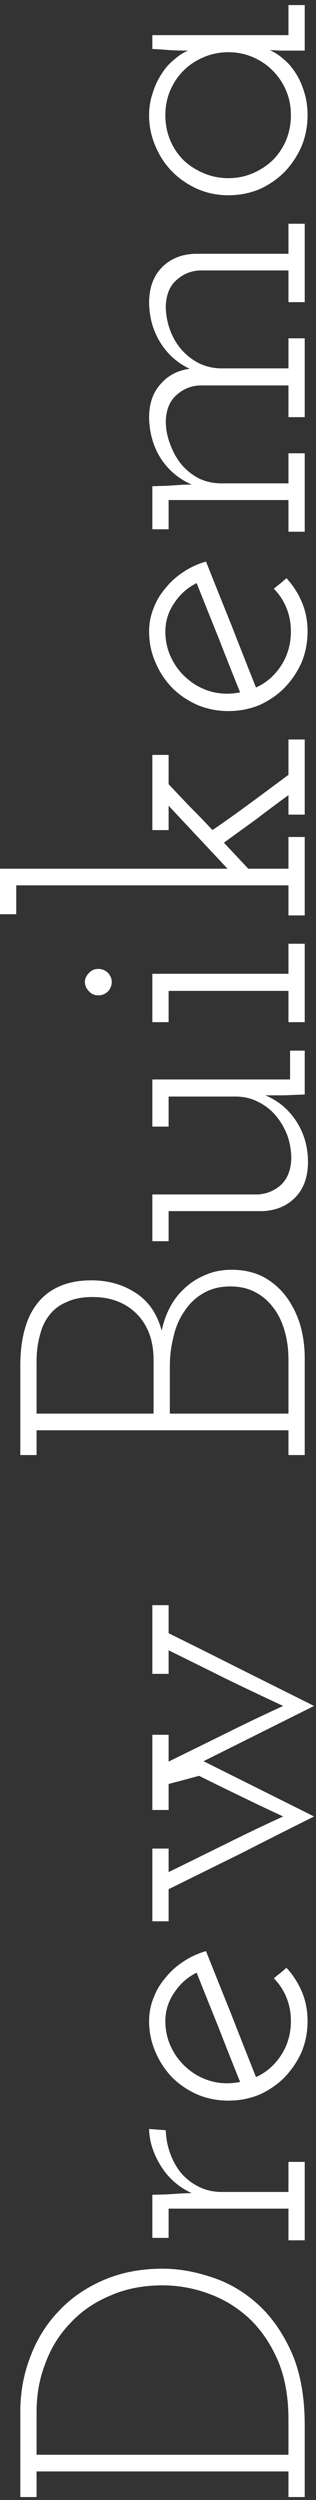 <svg width="56" height="443" viewBox="0 0 56 443" version="1.1" xmlns="http://www.w3.org/2000/svg" xmlns:xlink="http://www.w3.org/1999/xlink" xmlns:figma="http://www.figma.com/figma/ns">
<rect x="0" y="0" width="56" height="443" fill="#333333" stroke="none"/>
<title>Drew Buikema</title>
<desc>Created using Figma</desc>
<g id="Canvas" transform="translate(45 402)" figma:type="canvas">
<g id="Drew Buikema" style="mix-blend-mode:normal;" figma:type="text">
<use xlink:href="#path0_fill" transform="matrix(6.12323e-17 -1 1 6.12323e-17 -45 43)" fill="#FFFFFF" style="mix-blend-mode:normal;"/>
</g>
</g>
<defs>
<path id="path0_fill" d="M 2.52 51.12L 7.056 51.12L 7.056 6.48L 2.52 6.48L 2.52 3.6L 17.64 3.6C 21.096 3.6 24.36 4.2 27.432 5.4C 30.504 6.552 33.192 8.232 35.496 10.44C 37.8 12.6 39.624 15.24 40.968 18.36C 42.312 21.48 42.984 24.96 42.984 28.8C 42.984 31.632 42.48 34.536 41.472 37.512C 40.512 40.488 38.928 43.2 36.72 45.648C 34.512 48.096 31.632 50.112 28.08 51.696C 24.576 53.232 20.28 54 15.192 54L 2.52 54L 2.52 51.12ZM 10.008 6.48L 10.008 51.12L 16.272 51.12C 20.256 51.12 23.736 50.496 26.712 49.248C 29.688 47.952 32.16 46.272 34.128 44.208C 36.096 42.096 37.56 39.72 38.52 37.08C 39.528 34.392 40.032 31.632 40.032 28.8C 40.032 25.392 39.432 22.32 38.232 19.584C 37.08 16.8 35.472 14.448 33.408 12.528C 31.392 10.56 29.016 9.072 26.28 8.064C 23.592 7.008 20.712 6.48 17.64 6.48L 10.008 6.48ZM 48.012 51.12L 53.628 51.12L 53.628 29.88L 48.444 29.88L 48.444 27L 56.076 27L 56.148 29.52C 56.196 30.336 56.244 31.08 56.292 31.752C 56.34 32.424 56.364 33.168 56.364 33.984C 57.468 31.632 59.076 29.808 61.188 28.512C 63.348 27.168 65.532 26.472 67.74 26.424L 67.524 29.376C 65.988 29.424 64.548 29.712 63.204 30.24C 61.908 30.72 60.756 31.392 59.748 32.256C 58.788 33.12 58.02 34.152 57.444 35.352C 56.868 36.552 56.58 37.848 56.58 39.24L 56.58 51.12L 61.908 51.12L 61.908 54L 48.012 54L 48.012 51.12ZM 86.874 29.304C 85.098 29.304 83.466 29.688 81.978 30.456C 80.538 31.176 79.314 32.16 78.306 33.408C 77.298 34.608 76.578 36.024 76.146 37.656C 75.762 39.24 75.738 40.872 76.074 42.552C 79.29 41.256 82.506 39.984 85.722 38.736C 88.938 37.44 92.178 36.144 95.442 34.848C 94.626 33.216 93.45 31.896 91.914 30.888C 90.378 29.832 88.698 29.304 86.874 29.304ZM 99.258 36.504C 95.514 37.992 91.794 39.48 88.098 40.968C 84.402 42.408 80.682 43.872 76.938 45.36C 77.754 47.184 79.05 48.672 80.826 49.824C 82.602 50.976 84.618 51.552 86.874 51.552C 88.362 51.552 89.754 51.288 91.05 50.76C 92.346 50.232 93.474 49.488 94.434 48.528C 94.77 48.912 95.082 49.296 95.37 49.68C 95.658 50.016 95.97 50.376 96.306 50.76C 95.058 51.912 93.642 52.824 92.058 53.496C 90.474 54.168 88.746 54.504 86.874 54.504C 84.906 54.504 83.058 54.144 81.33 53.424C 79.65 52.656 78.162 51.648 76.866 50.4C 75.618 49.152 74.61 47.688 73.842 46.008C 73.122 44.28 72.762 42.432 72.762 40.464C 72.762 38.544 73.122 36.72 73.842 34.992C 74.61 33.264 75.618 31.776 76.866 30.528C 78.162 29.28 79.65 28.296 81.33 27.576C 83.058 26.808 84.906 26.424 86.874 26.424C 88.314 26.424 89.682 26.688 90.978 27.216C 92.274 27.696 93.45 28.392 94.506 29.304C 95.61 30.168 96.57 31.224 97.386 32.472C 98.202 33.672 98.826 35.016 99.258 36.504ZM 148.391 27L 160.559 27L 160.559 29.88L 155.591 29.88C 153.431 34.248 151.271 38.568 149.111 42.84C 146.999 47.064 144.863 51.336 142.703 55.656L 132.911 36.072L 123.119 55.656C 120.959 51.336 118.799 47.064 116.639 42.84C 114.527 38.568 112.391 34.248 110.231 29.88L 104.543 29.88L 104.543 27L 117.431 27L 117.431 29.88L 113.255 29.88C 114.935 33.288 116.615 36.696 118.295 40.104C 119.975 43.464 121.583 46.824 123.119 50.184C 124.271 47.688 125.447 45.216 126.647 42.768C 127.847 40.272 129.071 37.776 130.319 35.28C 130.079 34.368 129.839 33.48 129.599 32.616C 129.359 31.704 129.119 30.792 128.879 29.88L 124.271 29.88L 124.271 27L 137.591 27L 137.591 29.88L 132.839 29.88C 134.519 33.288 136.199 36.696 137.879 40.104C 139.559 43.464 141.167 46.824 142.703 50.184C 144.287 46.776 145.895 43.392 147.527 40.032C 149.207 36.672 150.887 33.288 152.567 29.88L 148.391 29.88L 148.391 27ZM 187.161 51.12L 191.553 51.12L 191.553 6.48L 187.161 6.48L 187.161 3.6L 203.073 3.6C 205.329 3.6 207.369 3.84 209.193 4.32C 211.065 4.8 212.649 5.544 213.945 6.552C 215.289 7.56 216.321 8.88 217.041 10.512C 217.761 12.096 218.121 13.992 218.121 16.2C 218.121 19.176 217.377 21.792 215.889 24.048C 214.449 26.304 212.217 27.84 209.193 28.656C 210.633 28.944 212.001 29.424 213.297 30.096C 214.593 30.768 215.721 31.632 216.681 32.688C 217.689 33.744 218.481 34.968 219.057 36.36C 219.681 37.752 219.993 39.312 219.993 41.04C 219.993 43.2 219.561 45.096 218.697 46.728C 217.833 48.312 216.657 49.656 215.169 50.76C 213.729 51.816 212.073 52.632 210.201 53.208C 208.329 53.736 206.385 54 204.369 54L 187.161 54L 187.161 51.12ZM 194.505 30.096L 194.505 51.12L 204.081 51.12C 205.857 51.12 207.513 50.904 209.049 50.472C 210.633 50.04 212.001 49.392 213.153 48.528C 214.353 47.664 215.289 46.608 215.961 45.36C 216.681 44.064 217.041 42.552 217.041 40.824C 217.041 38.952 216.633 37.344 215.817 36C 215.049 34.656 213.993 33.552 212.649 32.688C 211.353 31.776 209.841 31.128 208.113 30.744C 206.433 30.312 204.681 30.096 202.857 30.096L 194.505 30.096ZM 194.505 6.48L 194.505 27.216L 204.009 27.216C 207.417 27.216 210.129 26.232 212.145 24.264C 214.161 22.248 215.169 19.632 215.169 16.416C 215.169 14.64 214.881 13.128 214.305 11.88C 213.777 10.584 213.009 9.552 212.001 8.784C 210.993 7.968 209.769 7.392 208.329 7.056C 206.937 6.672 205.401 6.48 203.721 6.48L 194.505 6.48ZM 225.059 27L 233.339 27L 233.339 45.72C 233.435 47.256 233.987 48.6 234.995 49.752C 236.051 50.904 237.587 51.528 239.603 51.624C 241.091 51.624 242.507 51.384 243.851 50.904C 245.195 50.376 246.371 49.68 247.379 48.816C 248.387 47.952 249.179 46.92 249.755 45.72C 250.379 44.52 250.691 43.2 250.691 41.76L 250.691 29.88L 245.363 29.88L 245.363 27L 253.715 27L 253.715 51.408L 258.827 51.408L 258.827 54L 251.051 54L 250.907 50.256L 250.907 47.016C 249.947 49.32 248.387 51.168 246.227 52.56C 244.115 53.904 241.739 54.576 239.099 54.576C 236.459 54.576 234.371 53.832 232.835 52.344C 231.299 50.856 230.483 48.912 230.387 46.512L 230.387 29.88L 225.059 29.88L 225.059 27ZM 263.872 51.12L 269.416 51.12L 269.416 29.88L 263.872 29.88L 263.872 27L 272.44 27L 272.44 51.12L 277.768 51.12L 277.768 54L 263.872 54L 263.872 51.12ZM 268.624 17.424C 268.624 16.752 268.864 16.2 269.344 15.768C 269.824 15.288 270.376 15.048 271 15.048C 271.576 15.048 272.104 15.288 272.584 15.768C 273.064 16.2 273.304 16.752 273.304 17.424C 273.304 18.096 273.064 18.672 272.584 19.152C 272.104 19.584 271.576 19.8 271 19.8C 270.376 19.8 269.824 19.584 269.344 19.152C 268.864 18.672 268.624 18.096 268.624 17.424ZM 300.642 51.12L 304.098 51.12C 302.706 49.2 301.29 47.304 299.85 45.432C 298.458 43.512 297.066 41.592 295.674 39.672L 291.066 43.992L 291.066 51.12L 296.682 51.12L 296.682 54L 282.786 54L 282.786 51.12L 288.114 51.12L 288.114 2.88L 283.002 2.88L 283.002 0L 291.066 0L 291.066 40.32L 302.226 29.88L 297.906 29.88L 297.906 27L 311.226 27L 311.226 29.88L 306.042 29.88C 304.554 31.272 303.186 32.568 301.938 33.768C 300.738 34.968 299.394 36.264 297.906 37.656C 299.49 39.96 301.098 42.216 302.73 44.424C 304.362 46.632 306.018 48.864 307.698 51.12L 313.962 51.12L 313.962 54L 300.642 54L 300.642 51.12ZM 333.109 29.304C 331.333 29.304 329.701 29.688 328.213 30.456C 326.773 31.176 325.549 32.16 324.541 33.408C 323.533 34.608 322.813 36.024 322.381 37.656C 321.997 39.24 321.973 40.872 322.309 42.552C 325.525 41.256 328.741 39.984 331.957 38.736C 335.173 37.44 338.413 36.144 341.677 34.848C 340.861 33.216 339.685 31.896 338.149 30.888C 336.613 29.832 334.933 29.304 333.109 29.304ZM 345.493 36.504C 341.749 37.992 338.029 39.48 334.333 40.968C 330.637 42.408 326.917 43.872 323.173 45.36C 323.989 47.184 325.285 48.672 327.061 49.824C 328.837 50.976 330.853 51.552 333.109 51.552C 334.597 51.552 335.989 51.288 337.285 50.76C 338.581 50.232 339.709 49.488 340.669 48.528C 341.005 48.912 341.317 49.296 341.605 49.68C 341.893 50.016 342.205 50.376 342.541 50.76C 341.293 51.912 339.877 52.824 338.293 53.496C 336.709 54.168 334.981 54.504 333.109 54.504C 331.141 54.504 329.293 54.144 327.565 53.424C 325.885 52.656 324.397 51.648 323.101 50.4C 321.853 49.152 320.845 47.688 320.077 46.008C 319.357 44.28 318.997 42.432 318.997 40.464C 318.997 38.544 319.357 36.72 320.077 34.992C 320.845 33.264 321.853 31.776 323.101 30.528C 324.397 29.28 325.885 28.296 327.565 27.576C 329.293 26.808 331.141 26.424 333.109 26.424C 334.549 26.424 335.917 26.688 337.213 27.216C 338.509 27.696 339.685 28.392 340.741 29.304C 341.845 30.168 342.805 31.224 343.621 32.472C 344.437 33.672 345.061 35.016 345.493 36.504ZM 391.458 51.12L 397.074 51.12L 397.074 35.28C 396.978 33.744 396.402 32.4 395.346 31.248C 394.338 30.096 392.826 29.472 390.81 29.376C 389.37 29.376 387.978 29.616 386.634 30.096C 385.29 30.576 384.114 31.248 383.106 32.112C 382.098 32.976 381.282 34.008 380.658 35.208C 380.082 36.36 379.77 37.632 379.722 39.024L 379.722 51.12L 385.05 51.12L 385.05 54L 371.082 54L 371.082 51.12L 376.698 51.12L 376.698 35.28C 376.602 33.744 376.026 32.4 374.97 31.248C 373.962 30.096 372.45 29.472 370.434 29.376C 368.994 29.376 367.602 29.64 366.258 30.168C 364.914 30.648 363.714 31.32 362.658 32.184C 361.65 33.048 360.834 34.08 360.21 35.28C 359.634 36.48 359.346 37.8 359.346 39.24L 359.346 51.12L 364.674 51.12L 364.674 54L 350.778 54L 350.778 51.12L 356.394 51.12L 356.394 29.88L 351.21 29.88L 351.21 27L 358.842 27L 358.914 29.52C 358.962 30.336 359.01 31.08 359.058 31.752C 359.106 32.424 359.13 33.168 359.13 33.984C 360.138 31.68 361.674 29.856 363.738 28.512C 365.85 27.168 368.274 26.472 371.01 26.424C 373.458 26.424 375.426 27.096 376.914 28.44C 378.45 29.736 379.362 31.464 379.65 33.624C 380.658 31.464 382.194 29.736 384.258 28.44C 386.322 27.144 388.674 26.472 391.314 26.424C 393.954 26.424 396.042 27.168 397.578 28.656C 399.114 30.144 399.93 32.088 400.026 34.488L 400.026 51.12L 405.354 51.12L 405.354 54L 391.458 54L 391.458 51.12ZM 410.403 40.464C 410.403 38.544 410.763 36.744 411.483 35.064C 412.251 33.336 413.259 31.848 414.507 30.6C 415.803 29.304 417.315 28.296 419.043 27.576C 420.771 26.808 422.619 26.424 424.587 26.424C 425.979 26.424 427.299 26.64 428.547 27.072C 429.795 27.456 430.923 27.984 431.931 28.656C 432.939 29.28 433.779 30.024 434.451 30.888C 435.171 31.704 435.699 32.52 436.035 33.336C 436.035 32.28 436.059 31.224 436.107 30.168C 436.203 29.112 436.275 28.056 436.323 27L 438.771 27L 438.771 51.12L 444.099 51.12L 444.099 54L 436.035 54L 436.035 51.12C 436.035 50.544 436.035 49.992 436.035 49.464C 436.083 48.888 436.107 48.336 436.107 47.808C 435.771 48.624 435.243 49.44 434.523 50.256C 433.851 51.072 433.011 51.792 432.003 52.416C 431.043 53.04 429.915 53.544 428.619 53.928C 427.371 54.312 426.027 54.504 424.587 54.504C 422.619 54.504 420.771 54.144 419.043 53.424C 417.315 52.656 415.803 51.648 414.507 50.4C 413.259 49.152 412.251 47.688 411.483 46.008C 410.763 44.28 410.403 42.432 410.403 40.464ZM 413.427 40.464C 413.427 42 413.715 43.44 414.291 44.784C 414.867 46.128 415.635 47.304 416.595 48.312C 417.603 49.32 418.779 50.112 420.123 50.688C 421.515 51.264 423.003 51.552 424.587 51.552C 426.171 51.552 427.635 51.264 428.979 50.688C 430.323 50.112 431.499 49.32 432.507 48.312C 433.515 47.304 434.307 46.128 434.883 44.784C 435.459 43.44 435.747 42 435.747 40.464C 435.747 38.928 435.459 37.488 434.883 36.144C 434.307 34.752 433.515 33.552 432.507 32.544C 431.499 31.536 430.323 30.744 428.979 30.168C 427.635 29.592 426.171 29.304 424.587 29.304C 423.003 29.304 421.515 29.592 420.123 30.168C 418.779 30.744 417.603 31.536 416.595 32.544C 415.635 33.552 414.867 34.752 414.291 36.144C 413.715 37.488 413.427 38.928 413.427 40.464Z"/>
</defs>
</svg>
